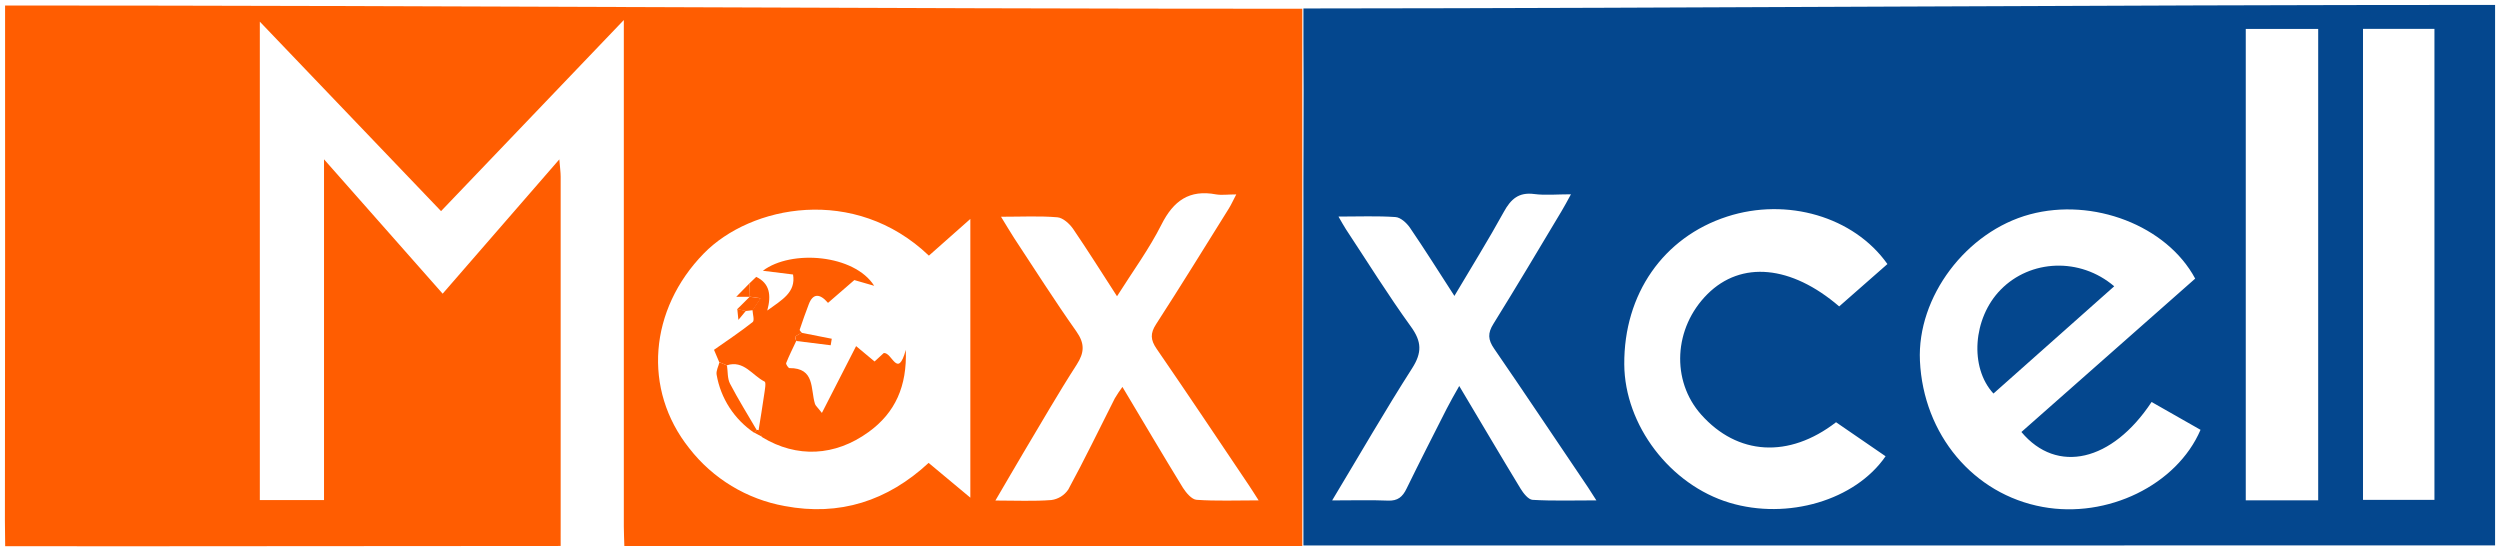 <svg fill="none" height="56" viewBox="0 0 254 56" width="254" xmlns="http://www.w3.org/2000/svg"><path d="m56.966 55.47c-18.436 0-37.032.043-55.468.026-.434 0-.517 0-.972 0 0-.662-.027-1.843-.027-2.587.02-17.448.025-34.898.017-52.35 43.822 0 87.976.331 131.798.331v22.741c.03 10.616 0 21.226 0 31.845h-68.88c-.017-.662-.05-1.323-.053-1.985v-51.457l-18.569 19.416c-6.157-6.431-12.186-12.734-18.413-19.248v48.602h6.522v-34.618l12.053 13.653 11.854-13.647c.066.834.136 1.297.136 1.76v36.06c0 .85-.003-2.008 0 1.456zm37.41-29.497c-7.55-7.205-18.108-5.115-22.88-.212-5.531 5.67-6.237 13.799-1.462 19.79 2.393 3.081 5.845 5.169 9.689 5.862 5.577 1.055 10.452-.516 14.626-4.383l4.238 3.533v-28.319zm6.765 24.881c2.085 0 3.889.089 5.676-.05.346-.047.677-.166.973-.349s.55-.428.745-.716c1.658-3.047 3.16-6.17 4.728-9.263.239-.401.498-.789.776-1.165 2.129 3.566 4.112 6.928 6.151 10.256.332.513.892 1.181 1.386 1.214 1.99.139 4.026.056 6.3.056-.441-.685-.719-1.138-1.018-1.578-3.107-4.615-6.19-9.24-9.344-13.819-.626-.91-.663-1.565-.056-2.501 2.51-3.884 4.937-7.821 7.384-11.741.246-.394.435-.82.763-1.446-.859 0-1.469.093-2.039 0-2.729-.519-4.341.642-5.564 3.07-1.25 2.481-2.918 4.754-4.513 7.278-1.578-2.442-2.984-4.678-4.46-6.845-.365-.526-1.031-1.131-1.602-1.178-1.787-.152-3.591-.056-5.723-.056.551.893.925 1.535 1.327 2.157 2.092 3.173 4.128 6.382 6.32 9.482.878 1.244.835 2.157.033 3.401-1.877 2.911-3.604 5.922-5.382 8.896-.902 1.518-1.8 3.08-2.861 4.883z" fill="#ff5d01"/><path d="m132.428 55.417c-.03-15.549 0-30.942 0-31.759-.02-7.202.046-12.33 0-19.519 0-.486 0-2.789 0-3.279 40.407-.03 80.672-.361 121.072-.361v54.917zm90.603-27.111c-2.892-5.393-10.376-8.251-16.782-6.53-6.479 1.74-11.486 8.393-11.184 14.887.348 7.487 5.441 13.564 12.471 14.841 6.568 1.208 13.624-2.217 16.038-7.834l-4.973-2.829c-4.006 6.067-9.616 7.361-13.227 3.05zm24.308 22.48v-47.851h-7.258v47.851zm-55.577-23.959c-3.415-4.824-10.216-6.789-16.284-4.824-6.483 2.098-10.501 7.874-10.452 15.02.043 6.18 4.659 12.241 10.701 14.057 5.889 1.77 12.762-.241 15.849-4.724l-5.033-3.457c-4.798 3.705-10.021 3.361-13.701-.774-3.077-3.454-2.799-8.816.633-12.241 3.432-3.424 8.512-2.941 13.386 1.247zm-56.416 24.015c2.145 0 3.913-.053 5.67.02.995.043 1.486-.377 1.893-1.221 1.327-2.719 2.703-5.412 4.072-8.108.362-.715.766-1.406 1.277-2.316 2.172 3.639 4.178 7.053 6.23 10.428.289.473.793 1.118 1.227 1.141 2.063.122 4.135.053 6.476.053-.388-.599-.613-.956-.849-1.323-3.173-4.684-6.323-9.422-9.539-14.093-.63-.91-.664-1.575-.077-2.511 2.351-3.788 4.626-7.609 6.921-11.447.298-.496.563-.993.961-1.724-1.439 0-2.599.119-3.724-.026-1.575-.208-2.377.503-3.093 1.806-1.559 2.835-3.27 5.584-5.024 8.545-1.588-2.455-3.014-4.728-4.529-6.947-.332-.476-.939-1.029-1.453-1.065-1.85-.129-3.71-.05-5.796-.05.332.562.524.936.756 1.287 2.185 3.308 4.281 6.683 6.602 9.892 1.108 1.528 1.141 2.647.12 4.241-2.749 4.297-5.299 8.73-8.121 13.418zm100.182 0v-47.904h-7.358v47.897h7.358z" fill="#04478e"/><g fill="#ff5d01"><path d="m76.141 28.792.693-.662c1.373.662 1.545 1.853 1.121 3.421 1.499-1.092 2.921-1.843 2.619-3.662l-3.067-.38c2.895-2.19 9.308-1.654 11.31 1.528l-2.016-.582-2.676 2.316c-.849-.993-1.532-.953-1.946.119-.332.86-.637 1.734-.932 2.61-.023.073.143.208.219.331v-.043l-.7.407.126.46c-.348.741-.716 1.472-1.018 2.23-.046.116.225.513.332.513 2.616-.023 2.129 2.131 2.596 3.639.06.192.255.331.703.916l3.475-6.789 1.877 1.562.928-.854c.846-.129 1.416 2.713 2.245-.331.136 3.699-1.068 6.388-3.783 8.353-3.422 2.478-7.295 2.647-10.793.536-.126-.235-.255-.467-.385-.698.192-1.211.398-2.418.57-3.639.066-.45.212-1.234.05-1.323-1.253-.612-2.106-2.22-3.853-1.654l-.766-.331c-.182-.437-.368-.87-.527-1.244 1.369-.963 2.696-1.843 3.936-2.829.192-.155 0-.797-.026-1.214l.809-1.204-1.121-.155c.02-.437.01-.893 0-1.346z"/><path d="m73.097 36.801.766.331c.093.619.033 1.323.305 1.846.836 1.605 1.797 3.143 2.709 4.708l-.245.288c-1.003-.676-1.859-1.547-2.516-2.561-.657-1.014-1.102-2.151-1.307-3.341-.07-.407.186-.85.288-1.27z"/><path d="m80.903 34.645-.123-.46.696-.407v.043l3.031.596-.109.662z"/><path d="m76.168 30.155 1.121.155-.809 1.204-.71.083-.866-.189z"/><path d="m76.141 28.792c0 .453.02.91.026 1.363h-1.366z"/><path d="m74.908 31.392.862.205c-.192.232-.388.463-.749.903z"/><path d="m77.096 43.703c.129.232.259.463.385.698l-.849-.443.245-.288c.074.006.147.017.219.033z"/></g><path d="m214.804 29.087-12.269 10.897c-2.45-2.647-2.089-7.668.723-10.54 3.021-3.093 8.071-3.321 11.546-.357z" fill="#04478e"/></svg>